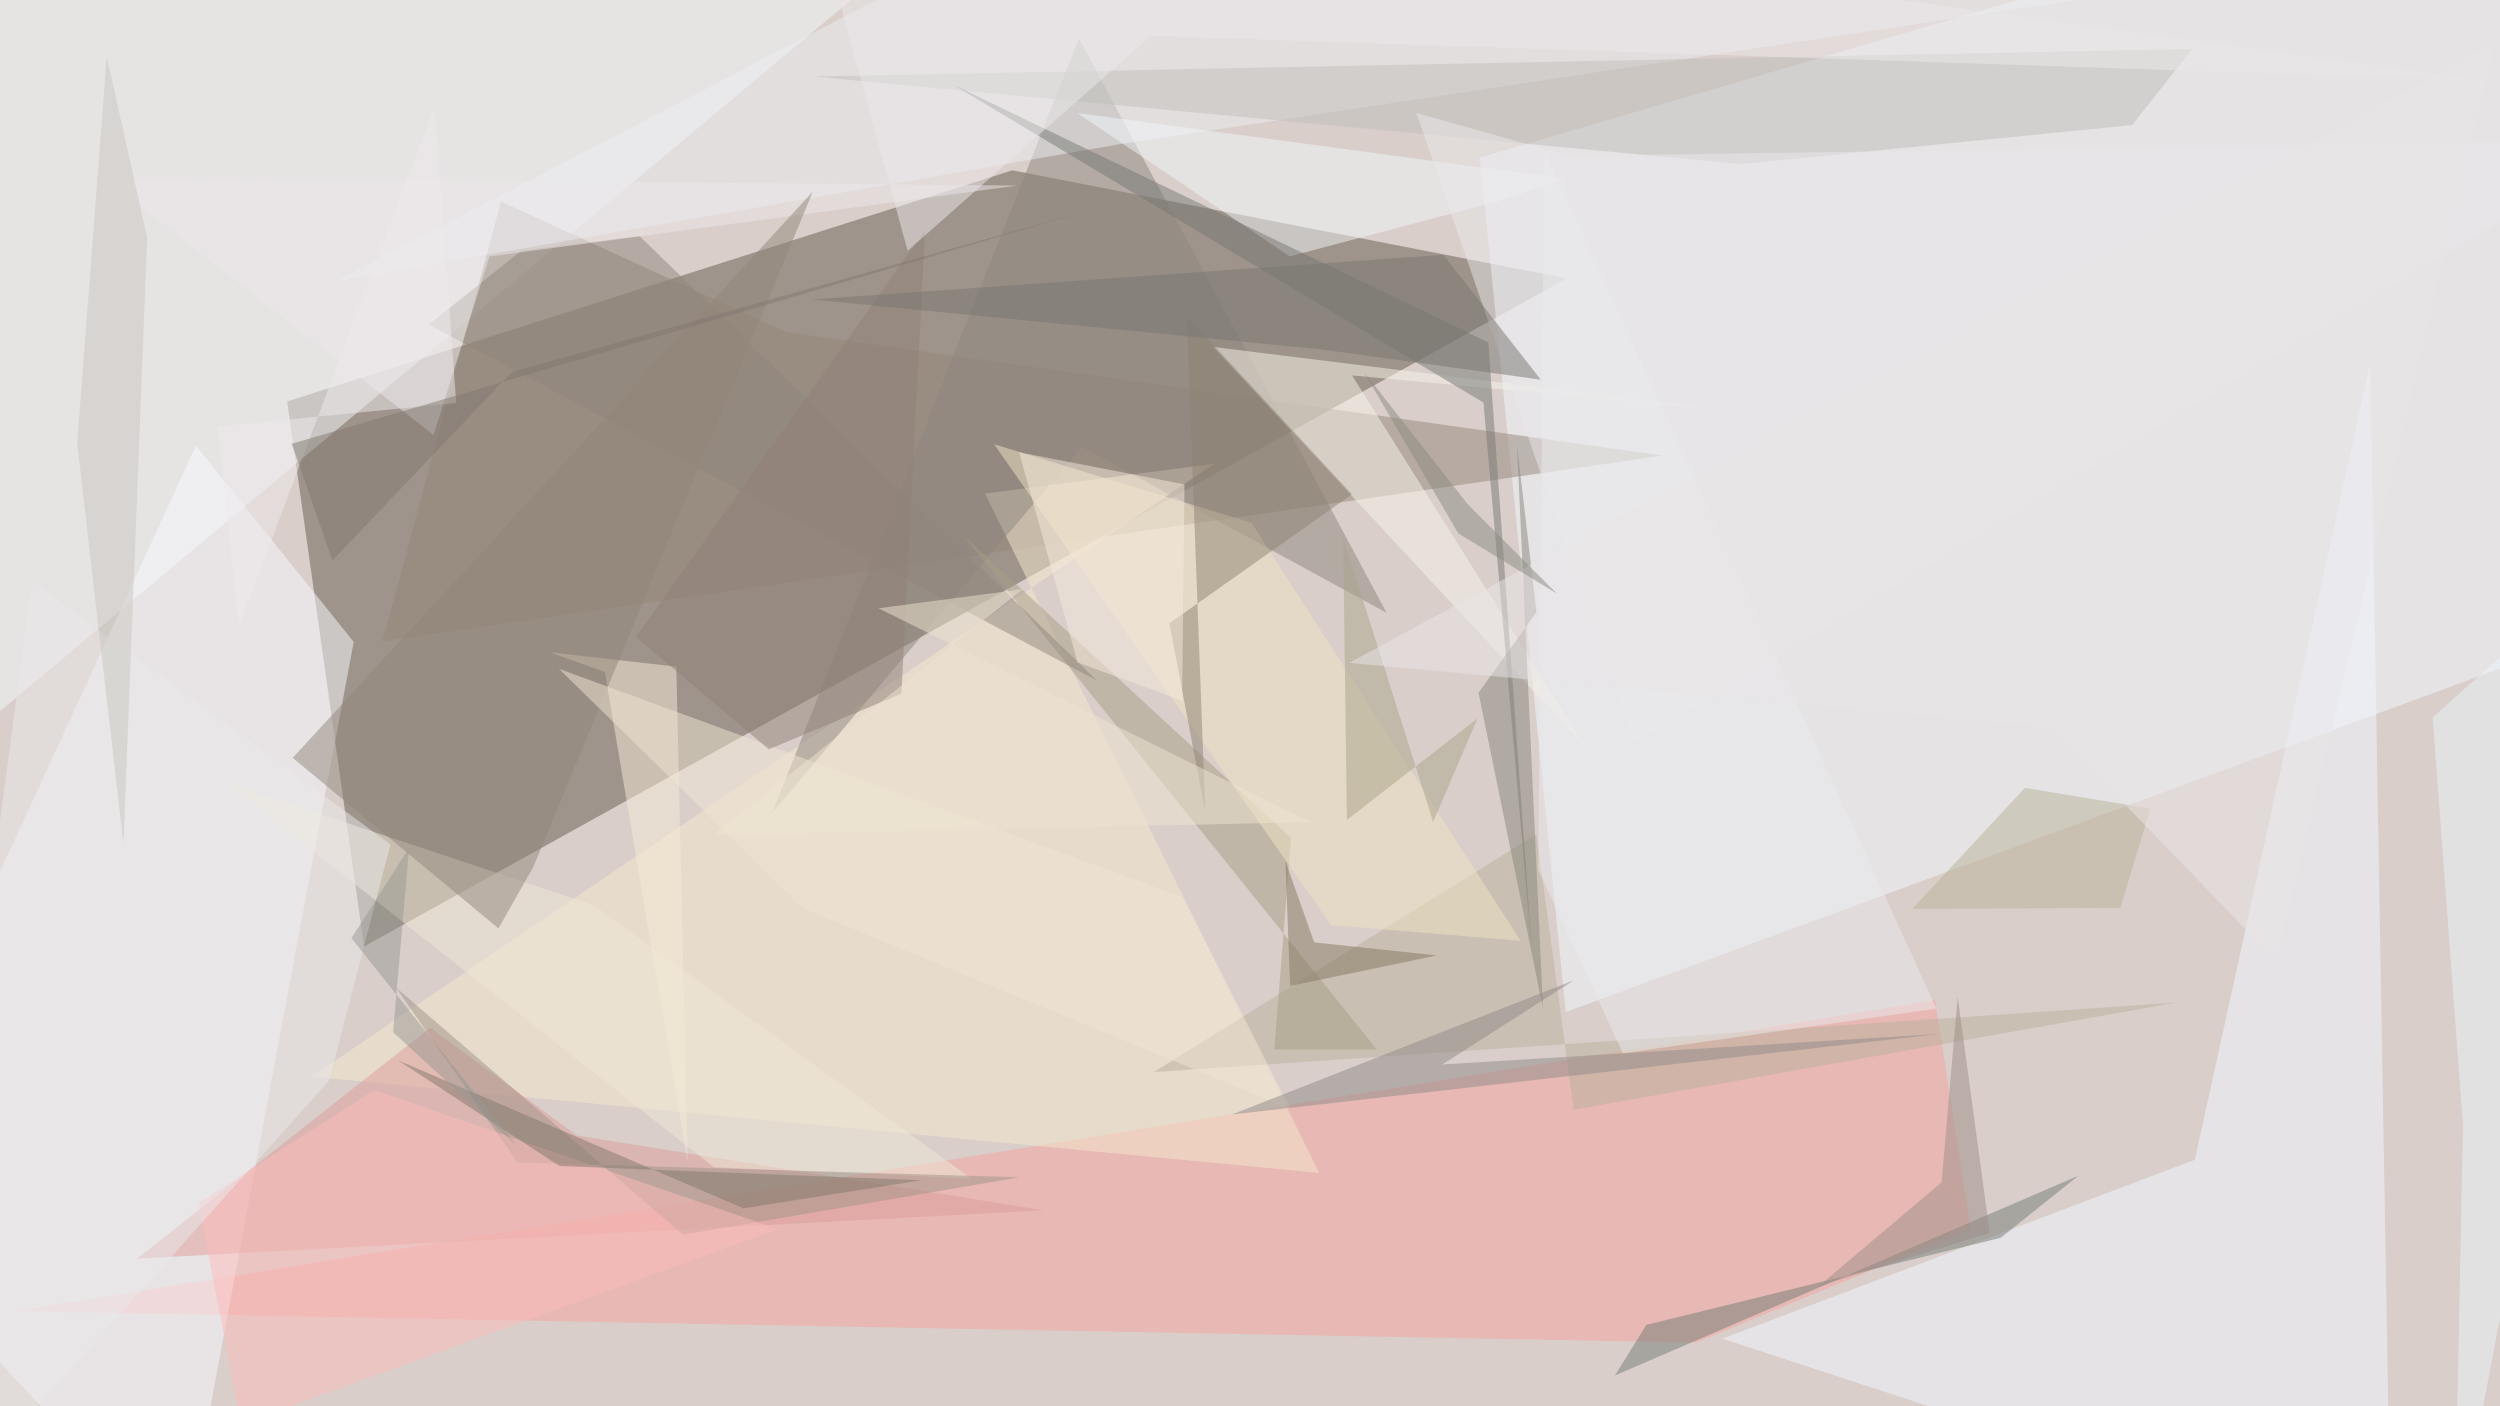 <svg xmlns="http://www.w3.org/2000/svg" viewBox="0 0 3840 2160"><path fill="#d9ceca" d="M0 0h3840v2160H0z"/><g fill-opacity=".5"><path fill="#645b4c" d="M441.1 616.6l118.1 837.2L2406.3 427.6l-851.4-166z"/><path fill="#f3f9fe" d="M4072.5 941.4L3892-232.5 2272.9 242.1 2405 1554.5z"/><path fill="#f4f8fc" d="M1151.9-232.5l-1384.4 269v1250l1818-1519z"/><path fill="#94877b" d="M2553.4 699.8L1207.3 510.1 769.5 309.6 587.6 985z"/><path fill="#f7a29f" d="M2605.2 2062.2L24.7 2013.9l2947.5-477.5L3027 1888z"/><path fill="#f8fbff" d="M-232.5 1844.2l512.3 548.3L543.3 986 301 684.6z"/><path fill="#f3f9ff" d="M3672.4 2392.5l-1026.8-336.3 725.6-274.8 269.4-1222.9z"/><path fill="#f6e9cf" d="M478.5 1653.8l1386.2-941.4-351.7 45.7 513.2 1043.5z"/><path fill="#8e867e" d="M1186.2 1248.4l475.4-562.2 468.2 255.1-472.5-882.2z"/><path fill="#eceef2" d="M1356.2-5.3L517 431.5l1203.4-210.2L3394.4-31z"/><path fill="#de9d98" d="M210.7 1933.2l450.1-354.7 225.4 165.7 716.9 114.8z"/><path fill="#f7f5e8" d="M2435.4 1147.5l-358.6-570.8 561.6 52.2-775-96z"/><path fill="#f6ebd7" d="M844.5 1002l194.3 22 17.5 760.9L929 1032z"/><path fill="#bab19d" d="M2417.3 1704.5l924.9-164.5-1570.3 106.8 588-365.4z"/><path fill="#f3f6fa" d="M1654.4 173.5L1981 393.8l317.3-84 105.1-35.3z"/><path fill="#f0e8d6" d="M348 1202.6l748.6 590.4 395.3 17.2L911 1390z"/><path fill="#c1beba" d="M2674.2 252l600.6-59.8 92.8-117.1-2116.8 42.5z"/><path fill="#a89e86" d="M1983 1287l-503.7-465 635.6 790.1h-157.5z"/><path fill="#767875" d="M2352.9 1460.2L2286 525.8 1463.8 130l814.8 488.4z"/><path fill="#91867c" d="M800.7 385l181.6-22.4 703.1 683.2L658.6 498.5z"/><path fill="#ece9eb" d="M751.7 394l811.4-109-1404.4-12.6L666 668.2z"/><path fill="#f1e5c3" d="M1922.2 803L1527 682.4l517.3 738.5 291.4 24.2z"/><path fill="#767d77" d="M3192.6 1805.8l-119.6 95.5-544.2 133.7-48.3 77.7z"/><path fill="#88877c" d="M2271 1064l99 484.6-40-866 30 257.7z"/><path fill="#8e8273" d="M1851.3 1247l-28.5-761.3 253.7 273.5-280.3 198.2z"/><path fill="#a19588" d="M794.8 1785.6l770.8 22.7-516.4 88.3-441-379.7z"/><path fill="#93877b" d="M1248.6 294.2l-799 869.9 316 261.9 53.4-94z"/><path fill="#edf5fa" d="M3736.6 1102l46.5 626-13.2 664.5 302.6-1592z"/><path fill="#847961" d="M1974.4 1322.7l44.2 124.8 188.7 20.1-225.7 46.7z"/><path fill="#f0e6d4" d="M1816.7 1378l-958.2-350.7 375.8 368 747.9 308z"/><path fill="#febcba" d="M574.8 1674.4l620.1 213.5-824.8 299.6-65.2-339.9z"/><path fill="#ebeaec" d="M2974.3 1549.3L2371.9 230.7l-9 1104.8 129.7 282.4z"/><path fill="#918a89" d="M2215.4 1635l764.5-47-1087.7 123.8 525.5-206.2z"/><path fill="#eae9eb" d="M599.8 1297l-94.3 362.8-656.2 732.7L49.1 893z"/><path fill="#bab299" d="M3303 1242l-192.8-31.8-173 186 319.6-1.8z"/><path fill="#908176" d="M1180.9 1151l-204-172.6 443.9-624.6-36.2 711.6z"/><path fill="#f6ebdd" d="M1815.7 1076.2l-160.5-58.7-89.8-322.7 254 49.2z"/><path fill="#ebe8ea" d="M4046 215.4l-1536.5 926.7-333.9-968.6 234.7 66z"/><path fill="#aba48b" d="M2269.3 1103.6l-200.5 155.8-5.7-434 138.2 437.2z"/><path fill="#eeebec" d="M700.8 619l-33.3-455.2-300.9 799.7-32-308.6z"/><path fill="#efe4d1" d="M2012.5 1262.7l-663.2-328.4 221.3-29.3-475 378z"/><path fill="#787672" d="M2030.6 536.8l336 46.4L2217 391.4 1246.7 460z"/><path fill="#ece9eb" d="M1225.8-232.5L3821.1 124 1767.8 55.2l-373.7 330z"/><path fill="#eae7e9" d="M3150 1117.6l346.4 358.6 335.8-1410-1759.9 952z"/><path fill="#837971" d="M786 571.5L510.6 860.9 448 681.6l1230-360.2z"/><path fill="#8b8a81" d="M2391.5 912l-137.2-137.6L2094.8 571 2240 819.3z"/><path fill="#9e8e88" d="M2982.3 1816l-188.8 159.6 262.7-81.9-49.2-363z"/><path fill="#83786d" d="M859.3 1791l555.5 21.9L1142 1856l-530.3-227.2z"/><path fill="#989893" d="M603.8 1585.5l24.7-283.5-88.7 139 254.3 319z"/><path fill="#c9c6c1" d="M226 364.8L164 87l-45.4 593.5 71 615.6z"/></g></svg>